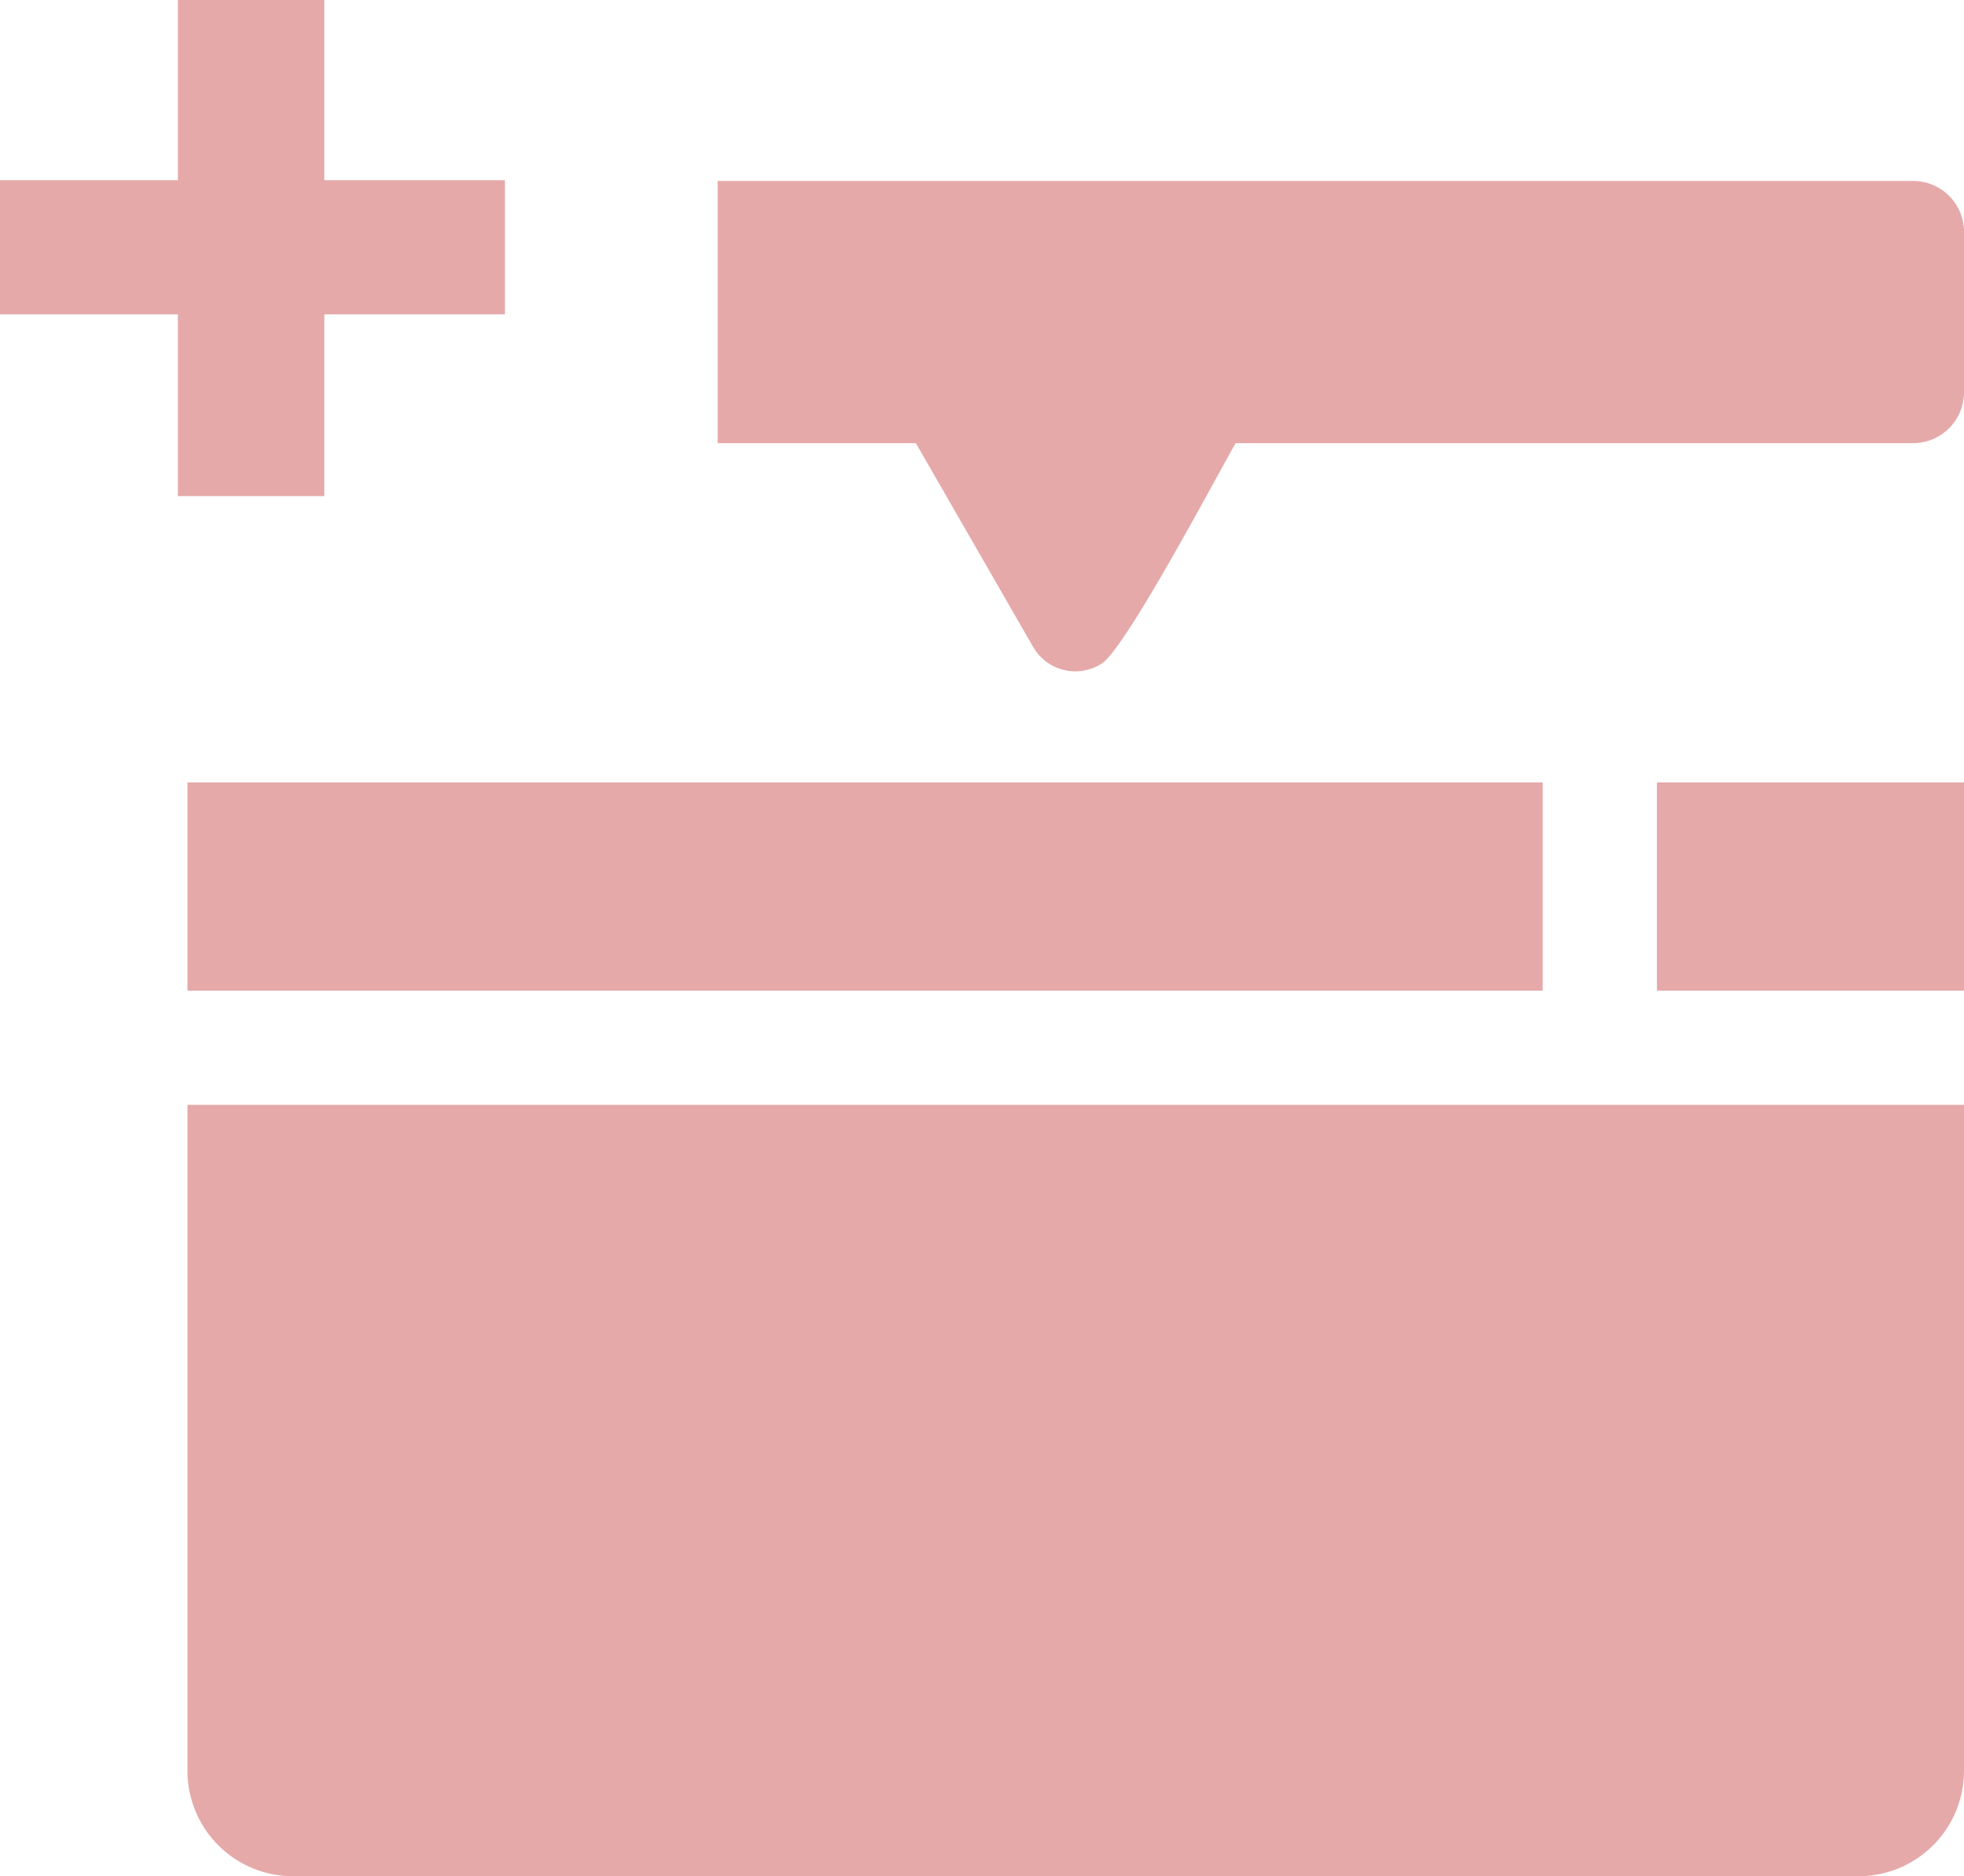 <svg xmlns="http://www.w3.org/2000/svg" viewBox="0 0 51.23 48.94"><defs><style>.cls-1{fill:#e5a9a9;}</style></defs><g id="Layer_2" data-name="Layer 2"><g id="Layer_1-2" data-name="Layer 1"><path class="cls-1" d="M4.89,28.82V46.19a2.75,2.75,0,0,0,2.76,2.75H48.48a2.75,2.75,0,0,0,2.75-2.75V28.82Z"/><polygon class="cls-1" points="43.22 20.41 43.22 25.84 51.23 25.84 51.23 20.41 43.22 20.41"/><polygon class="cls-1" points="40.24 20.41 4.89 20.41 4.89 25.84 40.24 25.84 40.24 20.41"/><path class="cls-1" d="M51.23,6v4.24a1.33,1.33,0,0,1-1.32,1.32H32.23c-.53.93-2.91,5.43-3.51,5.76a1.27,1.27,0,0,1-1.78-.46l-3.05-5.3H18.72V4.72H49.91A1.33,1.33,0,0,1,51.23,6Z"/><polygon class="cls-1" points="13.17 4.7 13.17 8.2 8.46 8.2 8.46 12.94 4.64 12.94 4.64 8.2 0 8.2 0 4.7 4.64 4.7 4.64 0 8.46 0 8.46 4.7 13.17 4.7"/></g></g></svg>